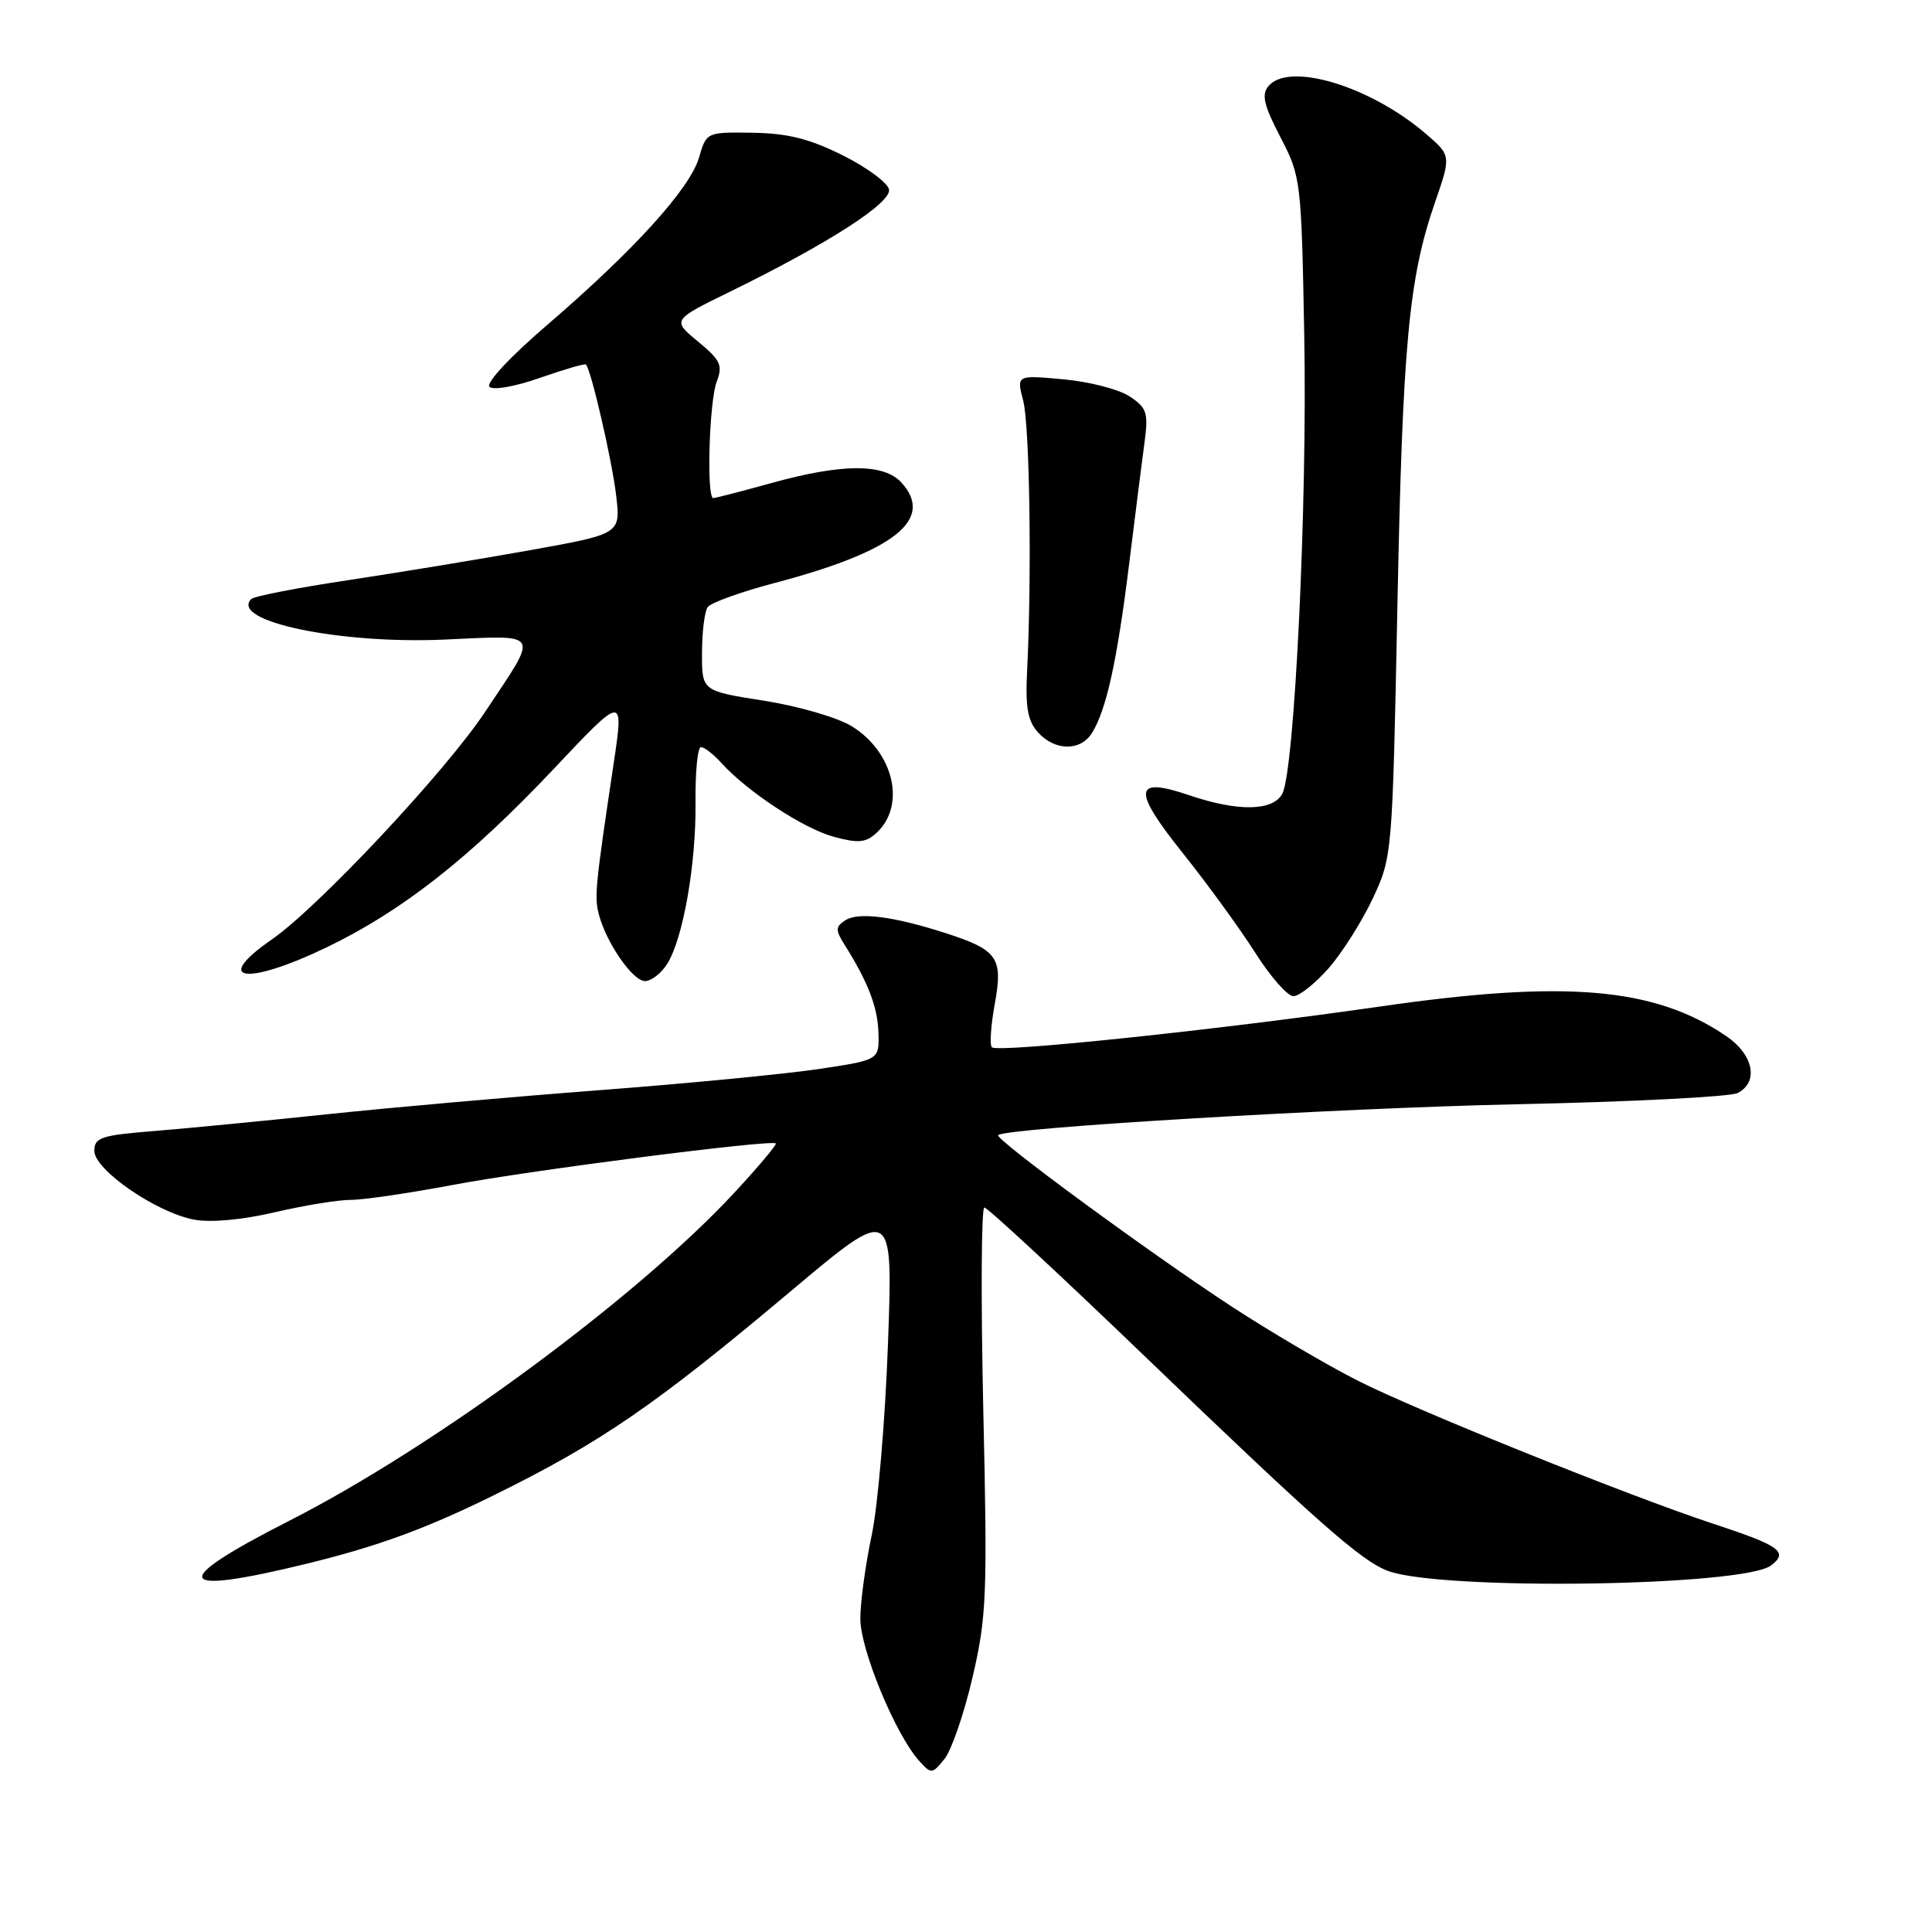 <?xml version="1.0" encoding="UTF-8" standalone="no"?>
<!DOCTYPE svg PUBLIC "-//W3C//DTD SVG 1.1//EN" "http://www.w3.org/Graphics/SVG/1.1/DTD/svg11.dtd" >
<svg xmlns="http://www.w3.org/2000/svg" xmlns:xlink="http://www.w3.org/1999/xlink" version="1.1" viewBox="0 0 256 256">
 <g >
 <path fill="currentColor"
d=" M 128.87 222.24 C 130.74 214.20 130.85 211.37 130.29 186.75 C 129.96 172.04 130.03 160.00 130.43 160.00 C 130.84 160.00 140.25 168.72 151.34 179.38 C 174.52 201.67 180.32 206.79 183.87 208.14 C 190.84 210.79 231.04 210.22 234.69 207.42 C 237.02 205.64 235.86 204.81 227.00 201.90 C 216.11 198.32 187.95 187.00 180.00 182.99 C 175.88 180.91 168.22 176.41 163.00 172.99 C 152.24 165.94 131.76 150.91 132.26 150.41 C 133.22 149.45 177.20 146.83 201.00 146.32 C 216.12 146.00 229.29 145.33 230.25 144.83 C 233.08 143.37 232.35 139.75 228.74 137.29 C 219.25 130.83 207.47 129.82 183.00 133.35 C 161.59 136.44 132.19 139.53 131.43 138.77 C 131.12 138.46 131.29 135.88 131.81 133.05 C 132.93 126.89 132.23 125.88 125.26 123.63 C 118.36 121.41 113.71 120.82 112.00 121.95 C 110.69 122.81 110.68 123.23 111.93 125.22 C 115.04 130.16 116.30 133.46 116.40 136.88 C 116.50 140.45 116.50 140.45 108.50 141.65 C 104.10 142.31 91.05 143.57 79.50 144.45 C 67.95 145.33 51.75 146.76 43.50 147.63 C 35.25 148.50 24.90 149.50 20.50 149.86 C 13.38 150.43 12.50 150.72 12.50 152.50 C 12.50 155.01 20.71 160.67 25.73 161.61 C 27.93 162.02 32.10 161.64 36.42 160.63 C 40.31 159.72 44.85 158.98 46.50 158.99 C 48.15 158.99 54.22 158.10 60.00 157.01 C 70.13 155.09 102.18 150.97 102.80 151.51 C 102.97 151.65 100.52 154.57 97.35 157.99 C 84.47 171.90 57.59 191.72 38.27 201.54 C 22.22 209.71 22.98 211.51 40.64 207.20 C 50.05 204.90 56.44 202.56 65.41 198.14 C 79.66 191.12 86.83 186.19 104.91 170.98 C 118.33 159.71 118.33 159.71 117.66 178.10 C 117.29 188.22 116.32 199.65 115.49 203.50 C 114.67 207.35 114.00 212.30 114.00 214.50 C 114.00 218.59 118.67 229.87 121.80 233.33 C 123.40 235.10 123.51 235.09 125.15 233.07 C 126.08 231.92 127.75 227.05 128.87 222.24 Z  M 176.05 128.30 C 177.83 126.26 180.47 122.10 181.90 119.05 C 184.48 113.53 184.50 113.31 185.16 80.50 C 185.85 45.61 186.66 36.88 190.14 26.83 C 192.29 20.61 192.29 20.61 188.90 17.70 C 181.55 11.40 170.78 8.15 168.07 11.42 C 167.13 12.54 167.47 13.96 169.66 18.17 C 172.38 23.41 172.44 23.86 172.82 44.50 C 173.24 66.77 171.54 102.12 169.91 105.18 C 168.67 107.49 164.01 107.56 157.60 105.38 C 150.17 102.85 149.98 104.61 156.78 113.11 C 160.03 117.18 164.32 123.09 166.33 126.25 C 168.33 129.41 170.61 132.00 171.38 132.00 C 172.16 132.00 174.26 130.33 176.05 128.30 Z  M 88.39 127.75 C 90.51 124.41 92.26 114.47 92.16 106.25 C 92.12 102.26 92.44 99.00 92.88 99.00 C 93.33 99.00 94.54 99.94 95.58 101.09 C 99.01 104.88 106.44 109.77 110.45 110.87 C 113.68 111.75 114.71 111.67 116.09 110.41 C 120.09 106.80 118.47 99.69 112.86 96.23 C 111.01 95.08 105.79 93.57 101.25 92.85 C 93.00 91.56 93.00 91.56 93.02 86.53 C 93.02 83.76 93.36 81.03 93.77 80.45 C 94.17 79.87 98.18 78.42 102.68 77.24 C 118.54 73.05 123.87 68.83 119.46 63.96 C 117.14 61.39 111.61 61.40 102.24 64.00 C 98.27 65.10 94.79 66.00 94.51 66.00 C 93.60 66.00 93.97 53.21 94.96 50.60 C 95.80 48.40 95.49 47.73 92.48 45.25 C 89.05 42.41 89.05 42.41 96.77 38.63 C 109.75 32.27 118.12 26.89 117.80 25.11 C 117.63 24.22 114.88 22.19 111.68 20.59 C 107.28 18.39 104.38 17.66 99.74 17.59 C 93.61 17.50 93.61 17.50 92.62 20.89 C 91.42 25.00 83.97 33.21 72.50 43.06 C 67.66 47.21 64.35 50.75 64.85 51.25 C 65.34 51.74 68.23 51.23 71.54 50.07 C 74.74 48.95 77.48 48.15 77.64 48.30 C 78.32 48.98 81.09 60.97 81.64 65.62 C 82.25 70.74 82.25 70.74 70.37 72.88 C 63.84 74.05 52.98 75.84 46.23 76.86 C 39.49 77.87 33.67 79.00 33.30 79.37 C 30.37 82.29 44.90 85.36 58.81 84.75 C 71.87 84.18 71.48 83.50 64.25 94.37 C 59.00 102.27 42.16 120.23 36.01 124.49 C 28.04 130.01 32.59 130.66 43.28 125.53 C 53.24 120.74 62.25 113.67 73.30 101.96 C 82.68 92.01 82.68 92.01 81.30 101.25 C 78.87 117.50 78.74 118.84 79.36 121.19 C 80.33 124.92 83.85 130.00 85.46 130.00 C 86.28 130.00 87.60 128.99 88.39 127.75 Z  M 144.69 97.13 C 146.60 94.07 148.02 87.61 149.62 74.70 C 150.45 67.99 151.38 60.63 151.69 58.35 C 152.17 54.69 151.93 54.00 149.65 52.51 C 148.23 51.58 144.29 50.56 140.88 50.26 C 134.69 49.69 134.69 49.69 135.58 53.10 C 136.44 56.41 136.73 76.15 136.10 88.80 C 135.85 93.73 136.17 95.53 137.55 97.05 C 139.78 99.52 143.17 99.56 144.69 97.13 Z "/>
</g>
</svg>